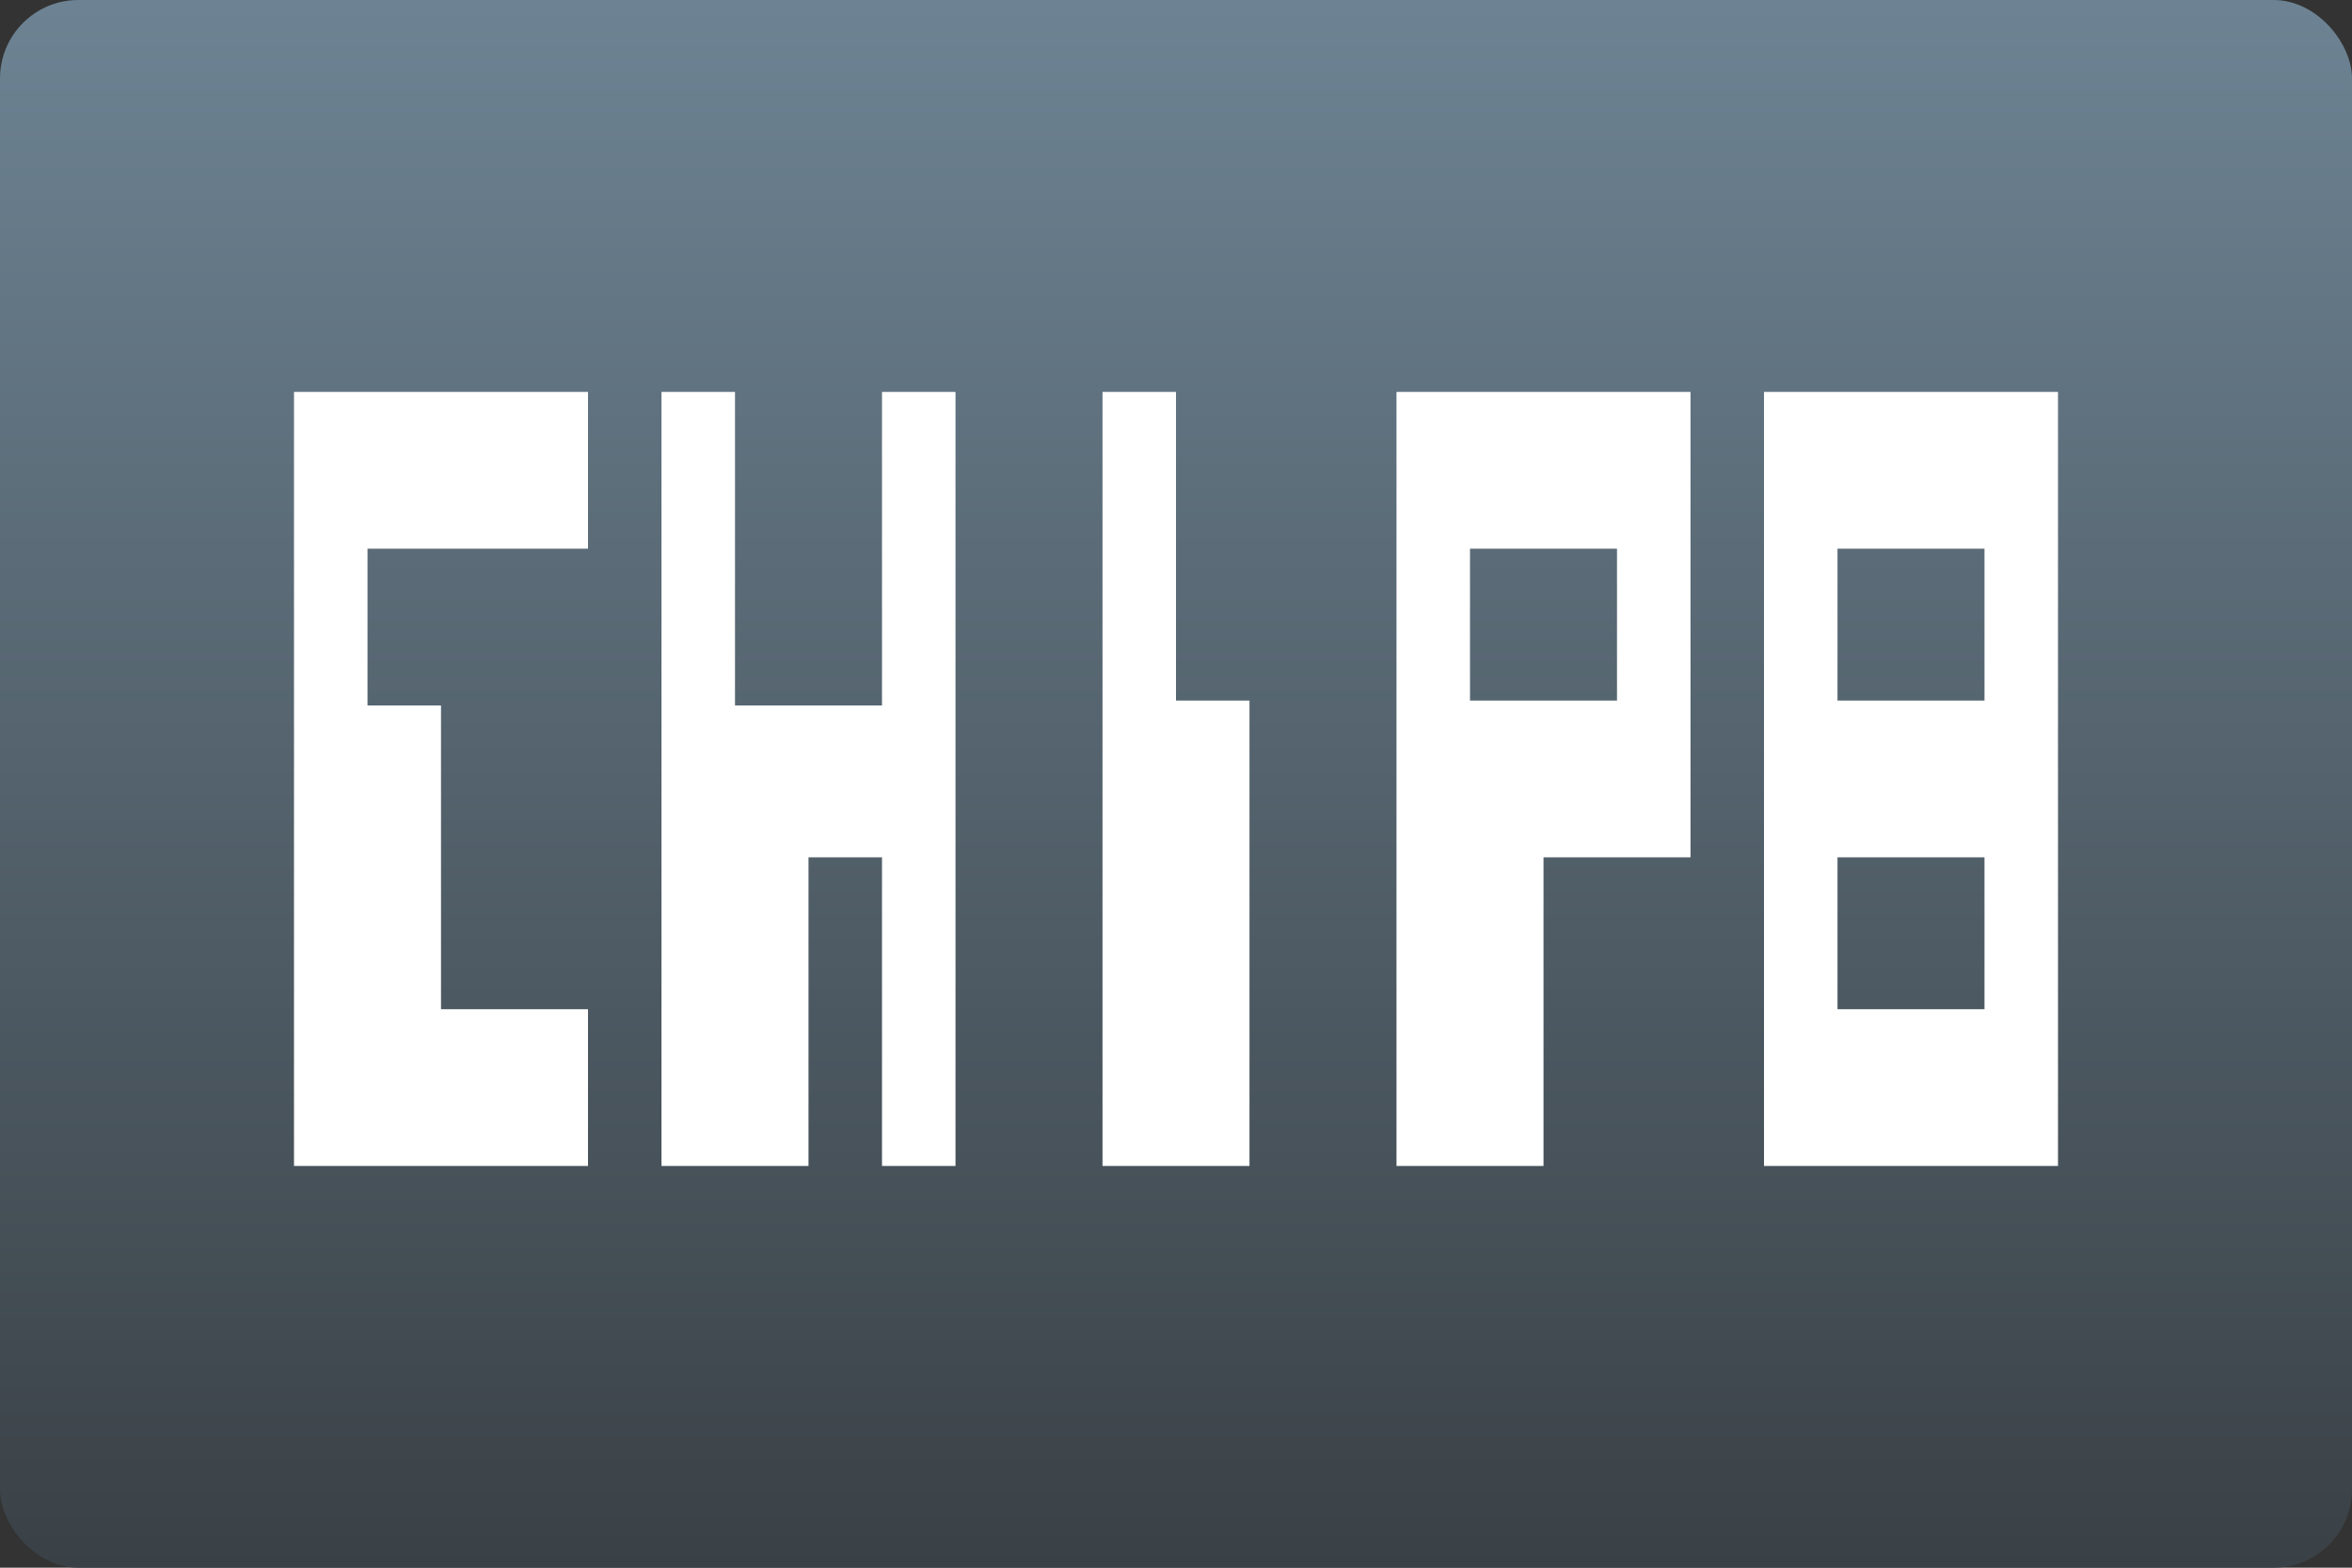 <svg width="480" height="320" version="1.1" viewBox="0 0 480 320" xml:space="preserve" xmlns="http://www.w3.org/2000/svg"><rect x="0" y="0" width="480" height="320" fill="#333333" stroke="none"/><defs><linearGradient id="a" x1="240" x2="240" y1="320" gradientUnits="userSpaceOnUse"><stop stop-color="#3a4146" offset="0"/><stop stop-color="#6d8393" offset="1"/></linearGradient></defs><rect id="b" width="480" height="320" ry="16" fill="url(#a)"/><path d="m60 80v158h60v-32h-30v-62h-15v-32h45v-32h-60zm75 0v158h30v-63h15v63h15v-158h-15v64h-30v-64h-15zm90 0v158h30v-95h-15v-63h-15zm60 0v158h30v-63h30v-95h-60zm75 0v158h60v-158h-60zm-60 32h30v31h-30v-31zm75 0h30v31h-30v-31zm0 63h30v31h-30v-31z" fill="#fff"/></svg>
